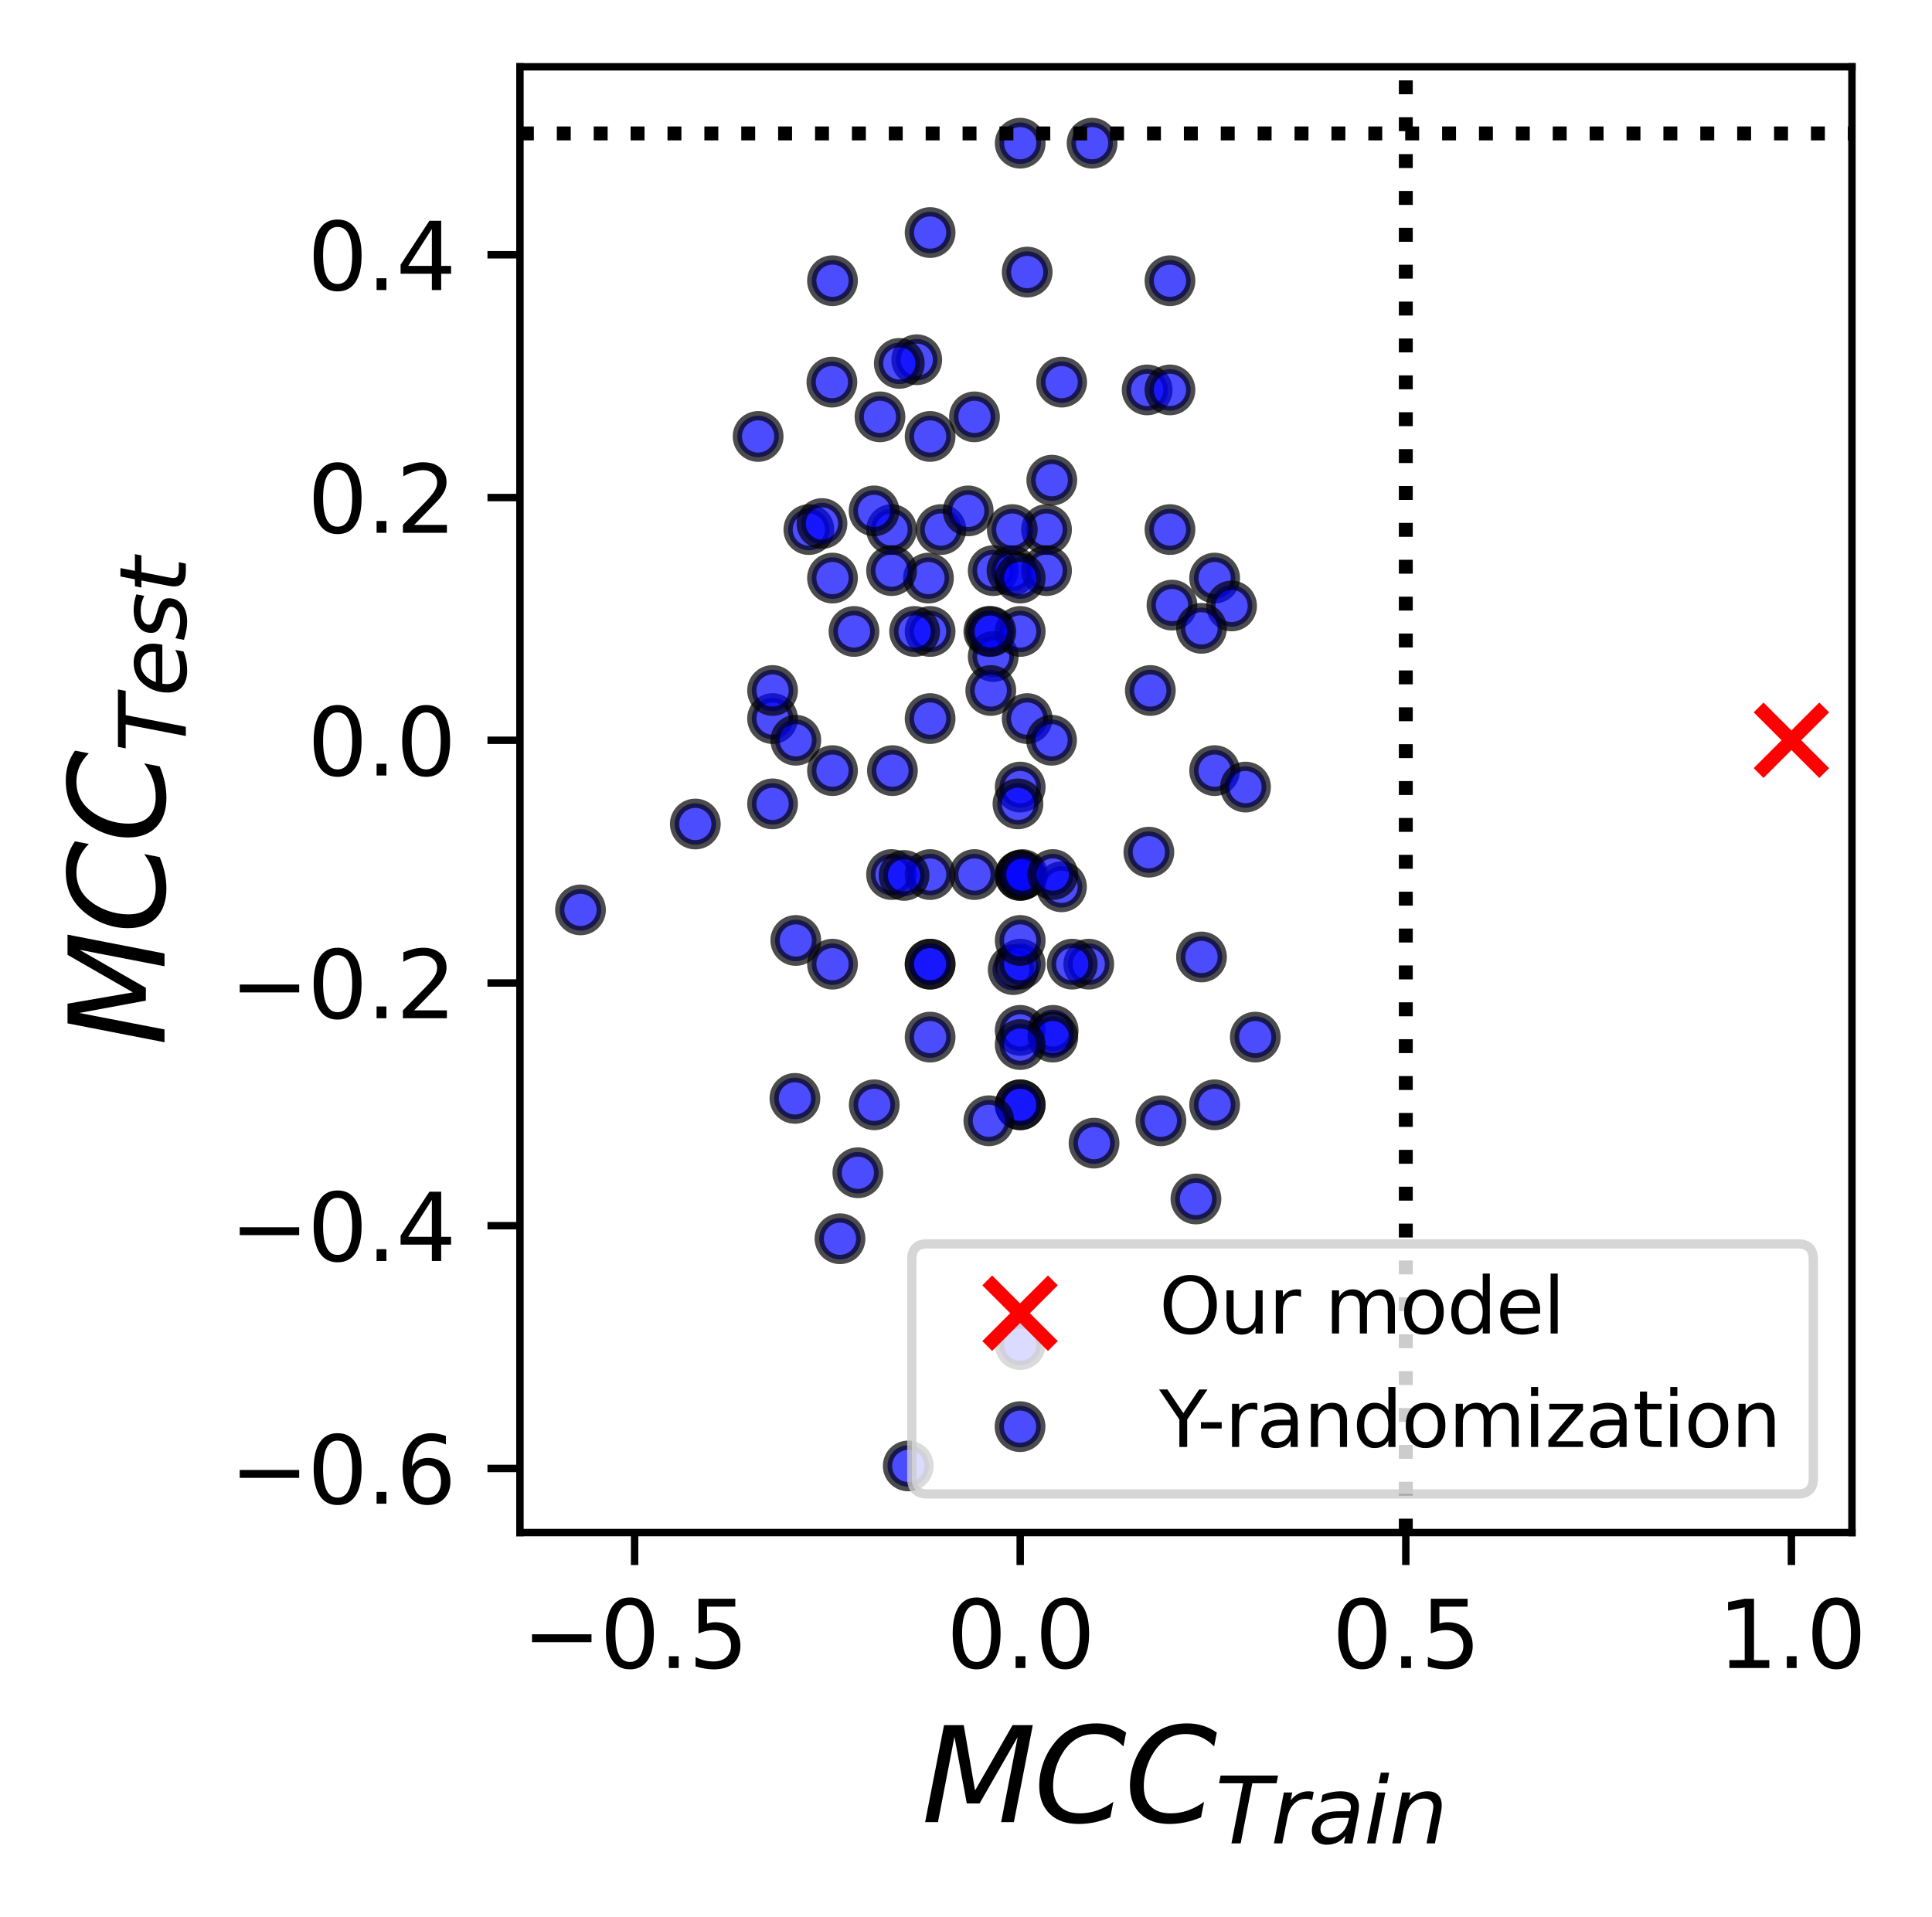<?xml version="1.0" encoding="utf-8" standalone="no"?>
<!DOCTYPE svg PUBLIC "-//W3C//DTD SVG 1.1//EN"
  "http://www.w3.org/Graphics/SVG/1.1/DTD/svg11.dtd">
<svg xmlns:xlink="http://www.w3.org/1999/xlink" width="208.202pt" height="206.612pt" viewBox="0 0 208.202 206.612" xmlns="http://www.w3.org/2000/svg" version="1.1">
 <defs>
  <style type="text/css">*{stroke-linejoin: round; stroke-linecap: butt}</style>
 </defs>
 <g id="figure_1">
  <g id="patch_1">
   <path d="M 0 206.612 
L 208.202 206.612 
L 208.202 0 
L 0 0 
z
" style="fill: #ffffff"/>
  </g>
  <g id="axes_1">
   <g id="patch_2">
    <path d="M 56.032 165.184 
L 199.575 165.184 
L 199.575 7.2 
L 56.032 7.2 
z
" style="fill: #ffffff"/>
   </g>
   <g id="PathCollection_1">
    <defs>
     <path id="m49cc863411" d="M -3.536 3.536 
L 3.536 -3.536 
M -3.536 -3.536 
L 3.536 3.536 
" style="stroke: #ff0000; stroke-width: 1.5"/>
    </defs>
    <g clip-path="url(#pa14526b149)">
     <use xlink:href="#m49cc863411" x="193.051" y="79.787" style="fill: #ff0000; stroke: #ff0000; stroke-width: 1.5"/>
    </g>
   </g>
   <g id="PathCollection_2">
    <defs>
     <path id="mde12f5b24e" d="M 0 2.236 
C 0.593 2.236 1.162 2 1.581 1.581 
C 2 1.162 2.236 0.593 2.236 0 
C 2.236 -0.593 2 -1.162 1.581 -1.581 
C 1.162 -2 0.593 -2.236 0 -2.236 
C -0.593 -2.236 -1.162 -2 -1.581 -1.581 
C -2 -1.162 -2.236 -0.593 -2.236 0 
C -2.236 0.593 -2 1.162 -1.581 1.581 
C -1.162 2 -0.593 2.236 0 2.236 
z
" style="stroke: #000000; stroke-opacity: 0.7"/>
    </defs>
    <g clip-path="url(#pa14526b149)">
     <use xlink:href="#mde12f5b24e" x="117.899" y="123.211" style="fill: #0000ff; fill-opacity: 0.7; stroke: #000000; stroke-opacity: 0.7"/>
     <use xlink:href="#mde12f5b24e" x="123.624" y="42.025" style="fill: #0000ff; fill-opacity: 0.7; stroke: #000000; stroke-opacity: 0.7"/>
     <use xlink:href="#mde12f5b24e" x="92.448" y="126.402" style="fill: #0000ff; fill-opacity: 0.7; stroke: #000000; stroke-opacity: 0.7"/>
     <use xlink:href="#mde12f5b24e" x="117.69" y="15.434" style="fill: #0000ff; fill-opacity: 0.7; stroke: #000000; stroke-opacity: 0.7"/>
     <use xlink:href="#mde12f5b24e" x="83.256" y="77.451" style="fill: #0000ff; fill-opacity: 0.7; stroke: #000000; stroke-opacity: 0.7"/>
     <use xlink:href="#mde12f5b24e" x="109.943" y="111.057" style="fill: #0000ff; fill-opacity: 0.7; stroke: #000000; stroke-opacity: 0.7"/>
     <use xlink:href="#mde12f5b24e" x="89.714" y="30.259" style="fill: #0000ff; fill-opacity: 0.7; stroke: #000000; stroke-opacity: 0.7"/>
     <use xlink:href="#mde12f5b24e" x="112.779" y="57.079" style="fill: #0000ff; fill-opacity: 0.7; stroke: #000000; stroke-opacity: 0.7"/>
     <use xlink:href="#mde12f5b24e" x="117.33" y="103.92" style="fill: #0000ff; fill-opacity: 0.7; stroke: #000000; stroke-opacity: 0.7"/>
     <use xlink:href="#mde12f5b24e" x="115.548" y="103.92" style="fill: #0000ff; fill-opacity: 0.7; stroke: #000000; stroke-opacity: 0.7"/>
     <use xlink:href="#mde12f5b24e" x="106.565" y="68.061" style="fill: #0000ff; fill-opacity: 0.7; stroke: #000000; stroke-opacity: 0.7"/>
     <use xlink:href="#mde12f5b24e" x="109.943" y="15.434" style="fill: #0000ff; fill-opacity: 0.7; stroke: #000000; stroke-opacity: 0.7"/>
     <use xlink:href="#mde12f5b24e" x="96.079" y="57.079" style="fill: #0000ff; fill-opacity: 0.7; stroke: #000000; stroke-opacity: 0.7"/>
     <use xlink:href="#mde12f5b24e" x="109.943" y="94.354" style="fill: #0000ff; fill-opacity: 0.7; stroke: #000000; stroke-opacity: 0.7"/>
     <use xlink:href="#mde12f5b24e" x="107.035" y="70.76" style="fill: #0000ff; fill-opacity: 0.7; stroke: #000000; stroke-opacity: 0.7"/>
     <use xlink:href="#mde12f5b24e" x="101.396" y="57.079" style="fill: #0000ff; fill-opacity: 0.7; stroke: #000000; stroke-opacity: 0.7"/>
     <use xlink:href="#mde12f5b24e" x="94.214" y="119.08" style="fill: #0000ff; fill-opacity: 0.7; stroke: #000000; stroke-opacity: 0.7"/>
     <use xlink:href="#mde12f5b24e" x="123.807" y="91.85" style="fill: #0000ff; fill-opacity: 0.7; stroke: #000000; stroke-opacity: 0.7"/>
     <use xlink:href="#mde12f5b24e" x="81.7" y="47.043" style="fill: #0000ff; fill-opacity: 0.7; stroke: #000000; stroke-opacity: 0.7"/>
     <use xlink:href="#mde12f5b24e" x="130.896" y="62.307" style="fill: #0000ff; fill-opacity: 0.7; stroke: #000000; stroke-opacity: 0.7"/>
     <use xlink:href="#mde12f5b24e" x="128.881" y="129.229" style="fill: #0000ff; fill-opacity: 0.7; stroke: #000000; stroke-opacity: 0.7"/>
     <use xlink:href="#mde12f5b24e" x="96.079" y="94.262" style="fill: #0000ff; fill-opacity: 0.7; stroke: #000000; stroke-opacity: 0.7"/>
     <use xlink:href="#mde12f5b24e" x="126.082" y="57.079" style="fill: #0000ff; fill-opacity: 0.7; stroke: #000000; stroke-opacity: 0.7"/>
     <use xlink:href="#mde12f5b24e" x="62.557" y="98.071" style="fill: #0000ff; fill-opacity: 0.7; stroke: #000000; stroke-opacity: 0.7"/>
     <use xlink:href="#mde12f5b24e" x="132.719" y="65.312" style="fill: #0000ff; fill-opacity: 0.7; stroke: #000000; stroke-opacity: 0.7"/>
     <use xlink:href="#mde12f5b24e" x="109.943" y="94.354" style="fill: #0000ff; fill-opacity: 0.7; stroke: #000000; stroke-opacity: 0.7"/>
     <use xlink:href="#mde12f5b24e" x="114.409" y="41.187" style="fill: #0000ff; fill-opacity: 0.7; stroke: #000000; stroke-opacity: 0.7"/>
     <use xlink:href="#mde12f5b24e" x="109.943" y="119.08" style="fill: #0000ff; fill-opacity: 0.7; stroke: #000000; stroke-opacity: 0.7"/>
     <use xlink:href="#mde12f5b24e" x="89.714" y="103.92" style="fill: #0000ff; fill-opacity: 0.7; stroke: #000000; stroke-opacity: 0.7"/>
     <use xlink:href="#mde12f5b24e" x="104.338" y="55.066" style="fill: #0000ff; fill-opacity: 0.7; stroke: #000000; stroke-opacity: 0.7"/>
     <use xlink:href="#mde12f5b24e" x="83.256" y="74.424" style="fill: #0000ff; fill-opacity: 0.7; stroke: #000000; stroke-opacity: 0.7"/>
     <use xlink:href="#mde12f5b24e" x="100.234" y="68.061" style="fill: #0000ff; fill-opacity: 0.7; stroke: #000000; stroke-opacity: 0.7"/>
     <use xlink:href="#mde12f5b24e" x="96.173" y="83.061" style="fill: #0000ff; fill-opacity: 0.7; stroke: #000000; stroke-opacity: 0.7"/>
     <use xlink:href="#mde12f5b24e" x="105.016" y="94.262" style="fill: #0000ff; fill-opacity: 0.7; stroke: #000000; stroke-opacity: 0.7"/>
     <use xlink:href="#mde12f5b24e" x="100.234" y="103.92" style="fill: #0000ff; fill-opacity: 0.7; stroke: #000000; stroke-opacity: 0.7"/>
     <use xlink:href="#mde12f5b24e" x="90.522" y="133.513" style="fill: #0000ff; fill-opacity: 0.7; stroke: #000000; stroke-opacity: 0.7"/>
     <use xlink:href="#mde12f5b24e" x="105.016" y="44.929" style="fill: #0000ff; fill-opacity: 0.7; stroke: #000000; stroke-opacity: 0.7"/>
     <use xlink:href="#mde12f5b24e" x="125.104" y="120.8" style="fill: #0000ff; fill-opacity: 0.7; stroke: #000000; stroke-opacity: 0.7"/>
     <use xlink:href="#mde12f5b24e" x="107.035" y="61.503" style="fill: #0000ff; fill-opacity: 0.7; stroke: #000000; stroke-opacity: 0.7"/>
     <use xlink:href="#mde12f5b24e" x="110.694" y="29.325" style="fill: #0000ff; fill-opacity: 0.7; stroke: #000000; stroke-opacity: 0.7"/>
     <use xlink:href="#mde12f5b24e" x="100.234" y="25.065" style="fill: #0000ff; fill-opacity: 0.7; stroke: #000000; stroke-opacity: 0.7"/>
     <use xlink:href="#mde12f5b24e" x="100.234" y="111.784" style="fill: #0000ff; fill-opacity: 0.7; stroke: #000000; stroke-opacity: 0.7"/>
     <use xlink:href="#mde12f5b24e" x="98.564" y="68.061" style="fill: #0000ff; fill-opacity: 0.7; stroke: #000000; stroke-opacity: 0.7"/>
     <use xlink:href="#mde12f5b24e" x="109.192" y="104.508" style="fill: #0000ff; fill-opacity: 0.7; stroke: #000000; stroke-opacity: 0.7"/>
     <use xlink:href="#mde12f5b24e" x="109.056" y="61.503" style="fill: #0000ff; fill-opacity: 0.7; stroke: #000000; stroke-opacity: 0.7"/>
     <use xlink:href="#mde12f5b24e" x="110.184" y="94.262" style="fill: #0000ff; fill-opacity: 0.7; stroke: #000000; stroke-opacity: 0.7"/>
     <use xlink:href="#mde12f5b24e" x="85.759" y="101.365" style="fill: #0000ff; fill-opacity: 0.7; stroke: #000000; stroke-opacity: 0.7"/>
     <use xlink:href="#mde12f5b24e" x="85.664" y="118.388" style="fill: #0000ff; fill-opacity: 0.7; stroke: #000000; stroke-opacity: 0.7"/>
     <use xlink:href="#mde12f5b24e" x="100.234" y="77.451" style="fill: #0000ff; fill-opacity: 0.7; stroke: #000000; stroke-opacity: 0.7"/>
     <use xlink:href="#mde12f5b24e" x="100.234" y="103.92" style="fill: #0000ff; fill-opacity: 0.7; stroke: #000000; stroke-opacity: 0.7"/>
     <use xlink:href="#mde12f5b24e" x="98.794" y="38.774" style="fill: #0000ff; fill-opacity: 0.7; stroke: #000000; stroke-opacity: 0.7"/>
     <use xlink:href="#mde12f5b24e" x="126.082" y="42.025" style="fill: #0000ff; fill-opacity: 0.7; stroke: #000000; stroke-opacity: 0.7"/>
     <use xlink:href="#mde12f5b24e" x="89.65" y="41.187" style="fill: #0000ff; fill-opacity: 0.7; stroke: #000000; stroke-opacity: 0.7"/>
     <use xlink:href="#mde12f5b24e" x="109.943" y="84.833" style="fill: #0000ff; fill-opacity: 0.7; stroke: #000000; stroke-opacity: 0.7"/>
     <use xlink:href="#mde12f5b24e" x="83.256" y="86.643" style="fill: #0000ff; fill-opacity: 0.7; stroke: #000000; stroke-opacity: 0.7"/>
     <use xlink:href="#mde12f5b24e" x="109.943" y="68.061" style="fill: #0000ff; fill-opacity: 0.7; stroke: #000000; stroke-opacity: 0.7"/>
     <use xlink:href="#mde12f5b24e" x="114.39" y="95.584" style="fill: #0000ff; fill-opacity: 0.7; stroke: #000000; stroke-opacity: 0.7"/>
     <use xlink:href="#mde12f5b24e" x="129.479" y="103.146" style="fill: #0000ff; fill-opacity: 0.7; stroke: #000000; stroke-opacity: 0.7"/>
     <use xlink:href="#mde12f5b24e" x="123.966" y="74.424" style="fill: #0000ff; fill-opacity: 0.7; stroke: #000000; stroke-opacity: 0.7"/>
     <use xlink:href="#mde12f5b24e" x="130.896" y="83.061" style="fill: #0000ff; fill-opacity: 0.7; stroke: #000000; stroke-opacity: 0.7"/>
     <use xlink:href="#mde12f5b24e" x="113.493" y="111.057" style="fill: #0000ff; fill-opacity: 0.7; stroke: #000000; stroke-opacity: 0.7"/>
     <use xlink:href="#mde12f5b24e" x="109.943" y="103.92" style="fill: #0000ff; fill-opacity: 0.7; stroke: #000000; stroke-opacity: 0.7"/>
     <use xlink:href="#mde12f5b24e" x="96.915" y="39.166" style="fill: #0000ff; fill-opacity: 0.7; stroke: #000000; stroke-opacity: 0.7"/>
     <use xlink:href="#mde12f5b24e" x="100.234" y="47.043" style="fill: #0000ff; fill-opacity: 0.7; stroke: #000000; stroke-opacity: 0.7"/>
     <use xlink:href="#mde12f5b24e" x="109.702" y="86.643" style="fill: #0000ff; fill-opacity: 0.7; stroke: #000000; stroke-opacity: 0.7"/>
     <use xlink:href="#mde12f5b24e" x="100.234" y="94.262" style="fill: #0000ff; fill-opacity: 0.7; stroke: #000000; stroke-opacity: 0.7"/>
     <use xlink:href="#mde12f5b24e" x="89.714" y="83.061" style="fill: #0000ff; fill-opacity: 0.7; stroke: #000000; stroke-opacity: 0.7"/>
     <use xlink:href="#mde12f5b24e" x="110.694" y="77.451" style="fill: #0000ff; fill-opacity: 0.7; stroke: #000000; stroke-opacity: 0.7"/>
     <use xlink:href="#mde12f5b24e" x="92.031" y="68.061" style="fill: #0000ff; fill-opacity: 0.7; stroke: #000000; stroke-opacity: 0.7"/>
     <use xlink:href="#mde12f5b24e" x="109.09" y="57.079" style="fill: #0000ff; fill-opacity: 0.7; stroke: #000000; stroke-opacity: 0.7"/>
     <use xlink:href="#mde12f5b24e" x="135.275" y="111.784" style="fill: #0000ff; fill-opacity: 0.7; stroke: #000000; stroke-opacity: 0.7"/>
     <use xlink:href="#mde12f5b24e" x="97.879" y="158.003" style="fill: #0000ff; fill-opacity: 0.7; stroke: #000000; stroke-opacity: 0.7"/>
     <use xlink:href="#mde12f5b24e" x="100.054" y="62.307" style="fill: #0000ff; fill-opacity: 0.7; stroke: #000000; stroke-opacity: 0.7"/>
     <use xlink:href="#mde12f5b24e" x="74.931" y="88.814" style="fill: #0000ff; fill-opacity: 0.7; stroke: #000000; stroke-opacity: 0.7"/>
     <use xlink:href="#mde12f5b24e" x="126.298" y="65.22" style="fill: #0000ff; fill-opacity: 0.7; stroke: #000000; stroke-opacity: 0.7"/>
     <use xlink:href="#mde12f5b24e" x="126.082" y="30.259" style="fill: #0000ff; fill-opacity: 0.7; stroke: #000000; stroke-opacity: 0.7"/>
     <use xlink:href="#mde12f5b24e" x="113.348" y="51.756" style="fill: #0000ff; fill-opacity: 0.7; stroke: #000000; stroke-opacity: 0.7"/>
     <use xlink:href="#mde12f5b24e" x="109.943" y="119.08" style="fill: #0000ff; fill-opacity: 0.7; stroke: #000000; stroke-opacity: 0.7"/>
     <use xlink:href="#mde12f5b24e" x="87.167" y="57.079" style="fill: #0000ff; fill-opacity: 0.7; stroke: #000000; stroke-opacity: 0.7"/>
     <use xlink:href="#mde12f5b24e" x="113.456" y="111.784" style="fill: #0000ff; fill-opacity: 0.7; stroke: #000000; stroke-opacity: 0.7"/>
     <use xlink:href="#mde12f5b24e" x="97.422" y="94.354" style="fill: #0000ff; fill-opacity: 0.7; stroke: #000000; stroke-opacity: 0.7"/>
     <use xlink:href="#mde12f5b24e" x="130.896" y="119.08" style="fill: #0000ff; fill-opacity: 0.7; stroke: #000000; stroke-opacity: 0.7"/>
     <use xlink:href="#mde12f5b24e" x="89.714" y="62.307" style="fill: #0000ff; fill-opacity: 0.7; stroke: #000000; stroke-opacity: 0.7"/>
     <use xlink:href="#mde12f5b24e" x="129.479" y="67.724" style="fill: #0000ff; fill-opacity: 0.7; stroke: #000000; stroke-opacity: 0.7"/>
     <use xlink:href="#mde12f5b24e" x="106.773" y="74.424" style="fill: #0000ff; fill-opacity: 0.7; stroke: #000000; stroke-opacity: 0.7"/>
     <use xlink:href="#mde12f5b24e" x="112.779" y="61.503" style="fill: #0000ff; fill-opacity: 0.7; stroke: #000000; stroke-opacity: 0.7"/>
     <use xlink:href="#mde12f5b24e" x="94.193" y="55.066" style="fill: #0000ff; fill-opacity: 0.7; stroke: #000000; stroke-opacity: 0.7"/>
     <use xlink:href="#mde12f5b24e" x="134.222" y="84.833" style="fill: #0000ff; fill-opacity: 0.7; stroke: #000000; stroke-opacity: 0.7"/>
     <use xlink:href="#mde12f5b24e" x="113.456" y="94.262" style="fill: #0000ff; fill-opacity: 0.7; stroke: #000000; stroke-opacity: 0.7"/>
     <use xlink:href="#mde12f5b24e" x="106.565" y="120.8" style="fill: #0000ff; fill-opacity: 0.7; stroke: #000000; stroke-opacity: 0.7"/>
     <use xlink:href="#mde12f5b24e" x="106.773" y="68.061" style="fill: #0000ff; fill-opacity: 0.7; stroke: #000000; stroke-opacity: 0.7"/>
     <use xlink:href="#mde12f5b24e" x="96.079" y="61.503" style="fill: #0000ff; fill-opacity: 0.7; stroke: #000000; stroke-opacity: 0.7"/>
     <use xlink:href="#mde12f5b24e" x="109.943" y="101.365" style="fill: #0000ff; fill-opacity: 0.7; stroke: #000000; stroke-opacity: 0.7"/>
     <use xlink:href="#mde12f5b24e" x="113.321" y="79.787" style="fill: #0000ff; fill-opacity: 0.7; stroke: #000000; stroke-opacity: 0.7"/>
     <use xlink:href="#mde12f5b24e" x="94.83" y="44.929" style="fill: #0000ff; fill-opacity: 0.7; stroke: #000000; stroke-opacity: 0.7"/>
     <use xlink:href="#mde12f5b24e" x="109.943" y="144.926" style="fill: #0000ff; fill-opacity: 0.7; stroke: #000000; stroke-opacity: 0.7"/>
     <use xlink:href="#mde12f5b24e" x="85.759" y="79.787" style="fill: #0000ff; fill-opacity: 0.7; stroke: #000000; stroke-opacity: 0.7"/>
     <use xlink:href="#mde12f5b24e" x="88.582" y="56.428" style="fill: #0000ff; fill-opacity: 0.7; stroke: #000000; stroke-opacity: 0.7"/>
     <use xlink:href="#mde12f5b24e" x="109.943" y="112.587" style="fill: #0000ff; fill-opacity: 0.7; stroke: #000000; stroke-opacity: 0.7"/>
     <use xlink:href="#mde12f5b24e" x="109.943" y="62.307" style="fill: #0000ff; fill-opacity: 0.7; stroke: #000000; stroke-opacity: 0.7"/>
    </g>
   </g>
   <g id="matplotlib.axis_1">
    <g id="xtick_1">
     <g id="line2d_1">
      <defs>
       <path id="maced99d19f" d="M 0 0 
L 0 3.5 
" style="stroke: #000000; stroke-width: 0.8"/>
      </defs>
      <g>
       <use xlink:href="#maced99d19f" x="68.389" y="165.184" style="stroke: #000000; stroke-width: 0.8"/>
      </g>
     </g>
     <g id="text_1">
      <!-- −0.5 -->
      <g transform="translate(56.248 179.782) scale(0.1 -0.1)">
       <defs>
        <path id="DejaVuSans-2212" d="M 678 2272 
L 4684 2272 
L 4684 1741 
L 678 1741 
L 678 2272 
z
" transform="scale(0.016)"/>
        <path id="DejaVuSans-30" d="M 2034 4250 
Q 1547 4250 1301 3770 
Q 1056 3291 1056 2328 
Q 1056 1369 1301 889 
Q 1547 409 2034 409 
Q 2525 409 2770 889 
Q 3016 1369 3016 2328 
Q 3016 3291 2770 3770 
Q 2525 4250 2034 4250 
z
M 2034 4750 
Q 2819 4750 3233 4129 
Q 3647 3509 3647 2328 
Q 3647 1150 3233 529 
Q 2819 -91 2034 -91 
Q 1250 -91 836 529 
Q 422 1150 422 2328 
Q 422 3509 836 4129 
Q 1250 4750 2034 4750 
z
" transform="scale(0.016)"/>
        <path id="DejaVuSans-2e" d="M 684 794 
L 1344 794 
L 1344 0 
L 684 0 
L 684 794 
z
" transform="scale(0.016)"/>
        <path id="DejaVuSans-35" d="M 691 4666 
L 3169 4666 
L 3169 4134 
L 1269 4134 
L 1269 2991 
Q 1406 3038 1543 3061 
Q 1681 3084 1819 3084 
Q 2600 3084 3056 2656 
Q 3513 2228 3513 1497 
Q 3513 744 3044 326 
Q 2575 -91 1722 -91 
Q 1428 -91 1123 -41 
Q 819 9 494 109 
L 494 744 
Q 775 591 1075 516 
Q 1375 441 1709 441 
Q 2250 441 2565 725 
Q 2881 1009 2881 1497 
Q 2881 1984 2565 2268 
Q 2250 2553 1709 2553 
Q 1456 2553 1204 2497 
Q 953 2441 691 2322 
L 691 4666 
z
" transform="scale(0.016)"/>
       </defs>
       <use xlink:href="#DejaVuSans-2212"/>
       <use xlink:href="#DejaVuSans-30" x="83.789"/>
       <use xlink:href="#DejaVuSans-2e" x="147.412"/>
       <use xlink:href="#DejaVuSans-35" x="179.199"/>
      </g>
     </g>
    </g>
    <g id="xtick_2">
     <g id="line2d_2">
      <g>
       <use xlink:href="#maced99d19f" x="109.943" y="165.184" style="stroke: #000000; stroke-width: 0.8"/>
      </g>
     </g>
     <g id="text_2">
      <!-- 0.0 -->
      <g transform="translate(101.991 179.782) scale(0.1 -0.1)">
       <use xlink:href="#DejaVuSans-30"/>
       <use xlink:href="#DejaVuSans-2e" x="63.623"/>
       <use xlink:href="#DejaVuSans-30" x="95.41"/>
      </g>
     </g>
    </g>
    <g id="xtick_3">
     <g id="line2d_3">
      <g>
       <use xlink:href="#maced99d19f" x="151.497" y="165.184" style="stroke: #000000; stroke-width: 0.8"/>
      </g>
     </g>
     <g id="text_3">
      <!-- 0.5 -->
      <g transform="translate(143.545 179.782) scale(0.1 -0.1)">
       <use xlink:href="#DejaVuSans-30"/>
       <use xlink:href="#DejaVuSans-2e" x="63.623"/>
       <use xlink:href="#DejaVuSans-35" x="95.41"/>
      </g>
     </g>
    </g>
    <g id="xtick_4">
     <g id="line2d_4">
      <g>
       <use xlink:href="#maced99d19f" x="193.051" y="165.184" style="stroke: #000000; stroke-width: 0.8"/>
      </g>
     </g>
     <g id="text_4">
      <!-- 1.0 -->
      <g transform="translate(185.099 179.782) scale(0.1 -0.1)">
       <defs>
        <path id="DejaVuSans-31" d="M 794 531 
L 1825 531 
L 1825 4091 
L 703 3866 
L 703 4441 
L 1819 4666 
L 2450 4666 
L 2450 531 
L 3481 531 
L 3481 0 
L 794 0 
L 794 531 
z
" transform="scale(0.016)"/>
       </defs>
       <use xlink:href="#DejaVuSans-31"/>
       <use xlink:href="#DejaVuSans-2e" x="63.623"/>
       <use xlink:href="#DejaVuSans-30" x="95.41"/>
      </g>
     </g>
    </g>
    <g id="text_5">
     <!-- $MCC_{Train}$ -->
     <g transform="translate(99.314 196.5) scale(0.14 -0.14)">
      <defs>
       <path id="DejaVuSans-Oblique-4d" d="M 1081 4666 
L 2028 4666 
L 2572 1522 
L 4378 4666 
L 5350 4666 
L 4441 0 
L 3828 0 
L 4622 4091 
L 2791 897 
L 2175 897 
L 1581 4103 
L 788 0 
L 172 0 
L 1081 4666 
z
" transform="scale(0.016)"/>
       <path id="DejaVuSans-Oblique-43" d="M 4447 4306 
L 4319 3641 
Q 4019 3944 3683 4091 
Q 3347 4238 2956 4238 
Q 2422 4238 2017 3981 
Q 1613 3725 1319 3200 
Q 1131 2863 1032 2486 
Q 934 2109 934 1728 
Q 934 1091 1264 756 
Q 1594 422 2222 422 
Q 2656 422 3056 561 
Q 3456 700 3834 978 
L 3688 231 
Q 3316 72 2936 -9 
Q 2556 -91 2175 -91 
Q 1278 -91 773 396 
Q 269 884 269 1753 
Q 269 2309 461 2846 
Q 653 3384 1013 3828 
Q 1394 4300 1883 4525 
Q 2372 4750 3022 4750 
Q 3422 4750 3780 4639 
Q 4138 4528 4447 4306 
z
" transform="scale(0.016)"/>
       <path id="DejaVuSans-Oblique-54" d="M 378 4666 
L 4325 4666 
L 4225 4134 
L 2559 4134 
L 1759 0 
L 1125 0 
L 1925 4134 
L 275 4134 
L 378 4666 
z
" transform="scale(0.016)"/>
       <path id="DejaVuSans-Oblique-72" d="M 2853 2969 
Q 2766 3016 2653 3041 
Q 2541 3066 2413 3066 
Q 1953 3066 1609 2717 
Q 1266 2369 1153 1784 
L 800 0 
L 225 0 
L 909 3500 
L 1484 3500 
L 1375 2956 
Q 1603 3259 1920 3421 
Q 2238 3584 2597 3584 
Q 2691 3584 2781 3573 
Q 2872 3563 2963 3538 
L 2853 2969 
z
" transform="scale(0.016)"/>
       <path id="DejaVuSans-Oblique-61" d="M 3438 1997 
L 3047 0 
L 2472 0 
L 2578 531 
Q 2325 219 2001 64 
Q 1678 -91 1281 -91 
Q 834 -91 548 182 
Q 263 456 263 884 
Q 263 1497 752 1853 
Q 1241 2209 2100 2209 
L 2900 2209 
L 2931 2363 
Q 2938 2388 2941 2417 
Q 2944 2447 2944 2509 
Q 2944 2788 2717 2942 
Q 2491 3097 2081 3097 
Q 1800 3097 1504 3025 
Q 1209 2953 897 2809 
L 997 3341 
Q 1322 3463 1633 3523 
Q 1944 3584 2234 3584 
Q 2853 3584 3176 3315 
Q 3500 3047 3500 2534 
Q 3500 2431 3484 2292 
Q 3469 2153 3438 1997 
z
M 2816 1759 
L 2241 1759 
Q 1534 1759 1195 1570 
Q 856 1381 856 984 
Q 856 709 1029 553 
Q 1203 397 1509 397 
Q 1978 397 2328 733 
Q 2678 1069 2791 1631 
L 2816 1759 
z
" transform="scale(0.016)"/>
       <path id="DejaVuSans-Oblique-69" d="M 1172 4863 
L 1747 4863 
L 1606 4134 
L 1031 4134 
L 1172 4863 
z
M 909 3500 
L 1484 3500 
L 800 0 
L 225 0 
L 909 3500 
z
" transform="scale(0.016)"/>
       <path id="DejaVuSans-Oblique-6e" d="M 3566 2113 
L 3156 0 
L 2578 0 
L 2988 2091 
Q 3016 2238 3031 2350 
Q 3047 2463 3047 2528 
Q 3047 2791 2881 2937 
Q 2716 3084 2419 3084 
Q 1956 3084 1622 2776 
Q 1288 2469 1184 1941 
L 800 0 
L 225 0 
L 903 3500 
L 1478 3500 
L 1363 2950 
Q 1603 3253 1940 3418 
Q 2278 3584 2650 3584 
Q 3113 3584 3367 3334 
Q 3622 3084 3622 2631 
Q 3622 2519 3608 2391 
Q 3594 2263 3566 2113 
z
" transform="scale(0.016)"/>
      </defs>
      <use xlink:href="#DejaVuSans-Oblique-4d" transform="translate(0 0.781)"/>
      <use xlink:href="#DejaVuSans-Oblique-43" transform="translate(86.279 0.781)"/>
      <use xlink:href="#DejaVuSans-Oblique-43" transform="translate(156.104 0.781)"/>
      <use xlink:href="#DejaVuSans-Oblique-54" transform="translate(225.928 -15.625) scale(0.7)"/>
      <use xlink:href="#DejaVuSans-Oblique-72" transform="translate(268.687 -15.625) scale(0.7)"/>
      <use xlink:href="#DejaVuSans-Oblique-61" transform="translate(297.466 -15.625) scale(0.7)"/>
      <use xlink:href="#DejaVuSans-Oblique-69" transform="translate(340.361 -15.625) scale(0.7)"/>
      <use xlink:href="#DejaVuSans-Oblique-6e" transform="translate(359.81 -15.625) scale(0.7)"/>
     </g>
    </g>
   </g>
   <g id="matplotlib.axis_2">
    <g id="ytick_1">
     <g id="line2d_5">
      <defs>
       <path id="mdc04c91c00" d="M 0 0 
L -3.5 0 
" style="stroke: #000000; stroke-width: 0.8"/>
      </defs>
      <g>
       <use xlink:href="#mdc04c91c00" x="56.032" y="158.274" style="stroke: #000000; stroke-width: 0.8"/>
      </g>
     </g>
     <g id="text_6">
      <!-- −0.6 -->
      <g transform="translate(24.749 162.073) scale(0.1 -0.1)">
       <defs>
        <path id="DejaVuSans-36" d="M 2113 2584 
Q 1688 2584 1439 2293 
Q 1191 2003 1191 1497 
Q 1191 994 1439 701 
Q 1688 409 2113 409 
Q 2538 409 2786 701 
Q 3034 994 3034 1497 
Q 3034 2003 2786 2293 
Q 2538 2584 2113 2584 
z
M 3366 4563 
L 3366 3988 
Q 3128 4100 2886 4159 
Q 2644 4219 2406 4219 
Q 1781 4219 1451 3797 
Q 1122 3375 1075 2522 
Q 1259 2794 1537 2939 
Q 1816 3084 2150 3084 
Q 2853 3084 3261 2657 
Q 3669 2231 3669 1497 
Q 3669 778 3244 343 
Q 2819 -91 2113 -91 
Q 1303 -91 875 529 
Q 447 1150 447 2328 
Q 447 3434 972 4092 
Q 1497 4750 2381 4750 
Q 2619 4750 2861 4703 
Q 3103 4656 3366 4563 
z
" transform="scale(0.016)"/>
       </defs>
       <use xlink:href="#DejaVuSans-2212"/>
       <use xlink:href="#DejaVuSans-30" x="83.789"/>
       <use xlink:href="#DejaVuSans-2e" x="147.412"/>
       <use xlink:href="#DejaVuSans-36" x="179.199"/>
      </g>
     </g>
    </g>
    <g id="ytick_2">
     <g id="line2d_6">
      <g>
       <use xlink:href="#mdc04c91c00" x="56.032" y="132.112" style="stroke: #000000; stroke-width: 0.8"/>
      </g>
     </g>
     <g id="text_7">
      <!-- −0.4 -->
      <g transform="translate(24.749 135.911) scale(0.1 -0.1)">
       <defs>
        <path id="DejaVuSans-34" d="M 2419 4116 
L 825 1625 
L 2419 1625 
L 2419 4116 
z
M 2253 4666 
L 3047 4666 
L 3047 1625 
L 3713 1625 
L 3713 1100 
L 3047 1100 
L 3047 0 
L 2419 0 
L 2419 1100 
L 313 1100 
L 313 1709 
L 2253 4666 
z
" transform="scale(0.016)"/>
       </defs>
       <use xlink:href="#DejaVuSans-2212"/>
       <use xlink:href="#DejaVuSans-30" x="83.789"/>
       <use xlink:href="#DejaVuSans-2e" x="147.412"/>
       <use xlink:href="#DejaVuSans-34" x="179.199"/>
      </g>
     </g>
    </g>
    <g id="ytick_3">
     <g id="line2d_7">
      <g>
       <use xlink:href="#mdc04c91c00" x="56.032" y="105.949" style="stroke: #000000; stroke-width: 0.8"/>
      </g>
     </g>
     <g id="text_8">
      <!-- −0.2 -->
      <g transform="translate(24.749 109.749) scale(0.1 -0.1)">
       <defs>
        <path id="DejaVuSans-32" d="M 1228 531 
L 3431 531 
L 3431 0 
L 469 0 
L 469 531 
Q 828 903 1448 1529 
Q 2069 2156 2228 2338 
Q 2531 2678 2651 2914 
Q 2772 3150 2772 3378 
Q 2772 3750 2511 3984 
Q 2250 4219 1831 4219 
Q 1534 4219 1204 4116 
Q 875 4013 500 3803 
L 500 4441 
Q 881 4594 1212 4672 
Q 1544 4750 1819 4750 
Q 2544 4750 2975 4387 
Q 3406 4025 3406 3419 
Q 3406 3131 3298 2873 
Q 3191 2616 2906 2266 
Q 2828 2175 2409 1742 
Q 1991 1309 1228 531 
z
" transform="scale(0.016)"/>
       </defs>
       <use xlink:href="#DejaVuSans-2212"/>
       <use xlink:href="#DejaVuSans-30" x="83.789"/>
       <use xlink:href="#DejaVuSans-2e" x="147.412"/>
       <use xlink:href="#DejaVuSans-32" x="179.199"/>
      </g>
     </g>
    </g>
    <g id="ytick_4">
     <g id="line2d_8">
      <g>
       <use xlink:href="#mdc04c91c00" x="56.032" y="79.787" style="stroke: #000000; stroke-width: 0.8"/>
      </g>
     </g>
     <g id="text_9">
      <!-- 0.0 -->
      <g transform="translate(33.129 83.586) scale(0.1 -0.1)">
       <use xlink:href="#DejaVuSans-30"/>
       <use xlink:href="#DejaVuSans-2e" x="63.623"/>
       <use xlink:href="#DejaVuSans-30" x="95.41"/>
      </g>
     </g>
    </g>
    <g id="ytick_5">
     <g id="line2d_9">
      <g>
       <use xlink:href="#mdc04c91c00" x="56.032" y="53.625" style="stroke: #000000; stroke-width: 0.8"/>
      </g>
     </g>
     <g id="text_10">
      <!-- 0.2 -->
      <g transform="translate(33.129 57.424) scale(0.1 -0.1)">
       <use xlink:href="#DejaVuSans-30"/>
       <use xlink:href="#DejaVuSans-2e" x="63.623"/>
       <use xlink:href="#DejaVuSans-32" x="95.41"/>
      </g>
     </g>
    </g>
    <g id="ytick_6">
     <g id="line2d_10">
      <g>
       <use xlink:href="#mdc04c91c00" x="56.032" y="27.462" style="stroke: #000000; stroke-width: 0.8"/>
      </g>
     </g>
     <g id="text_11">
      <!-- 0.4 -->
      <g transform="translate(33.129 31.262) scale(0.1 -0.1)">
       <use xlink:href="#DejaVuSans-30"/>
       <use xlink:href="#DejaVuSans-2e" x="63.623"/>
       <use xlink:href="#DejaVuSans-34" x="95.41"/>
      </g>
     </g>
    </g>
    <g id="text_12">
     <!-- $MCC_{Test}$ -->
     <g transform="translate(17.838 112.722) rotate(-90) scale(0.14 -0.14)">
      <defs>
       <path id="DejaVuSans-Oblique-65" d="M 3078 2063 
Q 3088 2113 3092 2166 
Q 3097 2219 3097 2272 
Q 3097 2653 2873 2875 
Q 2650 3097 2266 3097 
Q 1838 3097 1509 2826 
Q 1181 2556 1013 2059 
L 3078 2063 
z
M 3578 1613 
L 903 1613 
Q 884 1494 878 1425 
Q 872 1356 872 1306 
Q 872 872 1139 634 
Q 1406 397 1894 397 
Q 2269 397 2603 481 
Q 2938 566 3225 728 
L 3116 159 
Q 2806 34 2476 -28 
Q 2147 -91 1806 -91 
Q 1078 -91 686 257 
Q 294 606 294 1247 
Q 294 1794 489 2264 
Q 684 2734 1063 3103 
Q 1306 3334 1642 3459 
Q 1978 3584 2356 3584 
Q 2950 3584 3301 3228 
Q 3653 2872 3653 2272 
Q 3653 2128 3634 1964 
Q 3616 1800 3578 1613 
z
" transform="scale(0.016)"/>
       <path id="DejaVuSans-Oblique-73" d="M 3200 3397 
L 3091 2853 
Q 2863 2978 2609 3040 
Q 2356 3103 2088 3103 
Q 1634 3103 1373 2948 
Q 1113 2794 1113 2528 
Q 1113 2219 1719 2053 
Q 1766 2041 1788 2034 
L 1972 1978 
Q 2547 1819 2739 1644 
Q 2931 1469 2931 1166 
Q 2931 609 2489 259 
Q 2047 -91 1331 -91 
Q 1053 -91 747 -37 
Q 441 16 72 128 
L 184 722 
Q 500 559 806 475 
Q 1113 391 1394 391 
Q 1816 391 2080 572 
Q 2344 753 2344 1031 
Q 2344 1331 1650 1516 
L 1591 1531 
L 1394 1581 
Q 956 1697 753 1886 
Q 550 2075 550 2369 
Q 550 2928 970 3256 
Q 1391 3584 2113 3584 
Q 2397 3584 2667 3537 
Q 2938 3491 3200 3397 
z
" transform="scale(0.016)"/>
       <path id="DejaVuSans-Oblique-74" d="M 2706 3500 
L 2619 3053 
L 1472 3053 
L 1100 1153 
Q 1081 1047 1072 975 
Q 1063 903 1063 863 
Q 1063 663 1183 572 
Q 1303 481 1569 481 
L 2150 481 
L 2053 0 
L 1503 0 
Q 991 0 739 200 
Q 488 400 488 806 
Q 488 878 497 964 
Q 506 1050 525 1153 
L 897 3053 
L 409 3053 
L 500 3500 
L 978 3500 
L 1172 4494 
L 1747 4494 
L 1556 3500 
L 2706 3500 
z
" transform="scale(0.016)"/>
      </defs>
      <use xlink:href="#DejaVuSans-Oblique-4d" transform="translate(0 0.781)"/>
      <use xlink:href="#DejaVuSans-Oblique-43" transform="translate(86.279 0.781)"/>
      <use xlink:href="#DejaVuSans-Oblique-43" transform="translate(156.104 0.781)"/>
      <use xlink:href="#DejaVuSans-Oblique-54" transform="translate(225.928 -15.625) scale(0.7)"/>
      <use xlink:href="#DejaVuSans-Oblique-65" transform="translate(268.687 -15.625) scale(0.7)"/>
      <use xlink:href="#DejaVuSans-Oblique-73" transform="translate(311.753 -15.625) scale(0.7)"/>
      <use xlink:href="#DejaVuSans-Oblique-74" transform="translate(348.223 -15.625) scale(0.7)"/>
     </g>
    </g>
   </g>
   <g id="line2d_11">
    <path d="M 151.497 165.184 
L 151.497 7.2 
" clip-path="url(#pa14526b149)" style="fill: none; stroke-dasharray: 1.5,2.475; stroke-dashoffset: 0; stroke: #000000; stroke-width: 1.5"/>
   </g>
   <g id="line2d_12">
    <path d="M 56.032 14.381 
L 199.575 14.381 
" clip-path="url(#pa14526b149)" style="fill: none; stroke-dasharray: 1.5,2.475; stroke-dashoffset: 0; stroke: #000000; stroke-width: 1.5"/>
   </g>
   <g id="patch_3">
    <path d="M 56.032 165.184 
L 56.032 7.2 
" style="fill: none; stroke: #000000; stroke-width: 0.8; stroke-linejoin: miter; stroke-linecap: square"/>
   </g>
   <g id="patch_4">
    <path d="M 199.575 165.184 
L 199.575 7.2 
" style="fill: none; stroke: #000000; stroke-width: 0.8; stroke-linejoin: miter; stroke-linecap: square"/>
   </g>
   <g id="patch_5">
    <path d="M 56.032 165.184 
L 199.575 165.184 
" style="fill: none; stroke: #000000; stroke-width: 0.8; stroke-linejoin: miter; stroke-linecap: square"/>
   </g>
   <g id="patch_6">
    <path d="M 56.032 7.2 
L 199.575 7.2 
" style="fill: none; stroke: #000000; stroke-width: 0.8; stroke-linejoin: miter; stroke-linecap: square"/>
   </g>
   <g id="legend_1">
    <g id="patch_7">
     <path d="M 99.93 161.019 
L 193.744 161.019 
Q 195.41 161.019 195.41 159.353 
L 195.41 135.732 
Q 195.41 134.066 193.744 134.066 
L 99.93 134.066 
Q 98.264 134.066 98.264 135.732 
L 98.264 159.353 
Q 98.264 161.019 99.93 161.019 
z
" style="fill: #ffffff; opacity: 0.8; stroke: #cccccc; stroke-linejoin: miter"/>
    </g>
    <g id="PathCollection_3">
     <g>
      <use xlink:href="#m49cc863411" x="109.926" y="141.541" style="fill: #ff0000; stroke: #ff0000; stroke-width: 1.5"/>
     </g>
    </g>
    <g id="text_13">
     <!-- Our model -->
     <g transform="translate(124.92 143.728) scale(0.083 -0.083)">
      <defs>
       <path id="DejaVuSans-4f" d="M 2522 4238 
Q 1834 4238 1429 3725 
Q 1025 3213 1025 2328 
Q 1025 1447 1429 934 
Q 1834 422 2522 422 
Q 3209 422 3611 934 
Q 4013 1447 4013 2328 
Q 4013 3213 3611 3725 
Q 3209 4238 2522 4238 
z
M 2522 4750 
Q 3503 4750 4090 4092 
Q 4678 3434 4678 2328 
Q 4678 1225 4090 567 
Q 3503 -91 2522 -91 
Q 1538 -91 948 565 
Q 359 1222 359 2328 
Q 359 3434 948 4092 
Q 1538 4750 2522 4750 
z
" transform="scale(0.016)"/>
       <path id="DejaVuSans-75" d="M 544 1381 
L 544 3500 
L 1119 3500 
L 1119 1403 
Q 1119 906 1312 657 
Q 1506 409 1894 409 
Q 2359 409 2629 706 
Q 2900 1003 2900 1516 
L 2900 3500 
L 3475 3500 
L 3475 0 
L 2900 0 
L 2900 538 
Q 2691 219 2414 64 
Q 2138 -91 1772 -91 
Q 1169 -91 856 284 
Q 544 659 544 1381 
z
M 1991 3584 
L 1991 3584 
z
" transform="scale(0.016)"/>
       <path id="DejaVuSans-72" d="M 2631 2963 
Q 2534 3019 2420 3045 
Q 2306 3072 2169 3072 
Q 1681 3072 1420 2755 
Q 1159 2438 1159 1844 
L 1159 0 
L 581 0 
L 581 3500 
L 1159 3500 
L 1159 2956 
Q 1341 3275 1631 3429 
Q 1922 3584 2338 3584 
Q 2397 3584 2469 3576 
Q 2541 3569 2628 3553 
L 2631 2963 
z
" transform="scale(0.016)"/>
       <path id="DejaVuSans-20" transform="scale(0.016)"/>
       <path id="DejaVuSans-6d" d="M 3328 2828 
Q 3544 3216 3844 3400 
Q 4144 3584 4550 3584 
Q 5097 3584 5394 3201 
Q 5691 2819 5691 2113 
L 5691 0 
L 5113 0 
L 5113 2094 
Q 5113 2597 4934 2840 
Q 4756 3084 4391 3084 
Q 3944 3084 3684 2787 
Q 3425 2491 3425 1978 
L 3425 0 
L 2847 0 
L 2847 2094 
Q 2847 2600 2669 2842 
Q 2491 3084 2119 3084 
Q 1678 3084 1418 2786 
Q 1159 2488 1159 1978 
L 1159 0 
L 581 0 
L 581 3500 
L 1159 3500 
L 1159 2956 
Q 1356 3278 1631 3431 
Q 1906 3584 2284 3584 
Q 2666 3584 2933 3390 
Q 3200 3197 3328 2828 
z
" transform="scale(0.016)"/>
       <path id="DejaVuSans-6f" d="M 1959 3097 
Q 1497 3097 1228 2736 
Q 959 2375 959 1747 
Q 959 1119 1226 758 
Q 1494 397 1959 397 
Q 2419 397 2687 759 
Q 2956 1122 2956 1747 
Q 2956 2369 2687 2733 
Q 2419 3097 1959 3097 
z
M 1959 3584 
Q 2709 3584 3137 3096 
Q 3566 2609 3566 1747 
Q 3566 888 3137 398 
Q 2709 -91 1959 -91 
Q 1206 -91 779 398 
Q 353 888 353 1747 
Q 353 2609 779 3096 
Q 1206 3584 1959 3584 
z
" transform="scale(0.016)"/>
       <path id="DejaVuSans-64" d="M 2906 2969 
L 2906 4863 
L 3481 4863 
L 3481 0 
L 2906 0 
L 2906 525 
Q 2725 213 2448 61 
Q 2172 -91 1784 -91 
Q 1150 -91 751 415 
Q 353 922 353 1747 
Q 353 2572 751 3078 
Q 1150 3584 1784 3584 
Q 2172 3584 2448 3432 
Q 2725 3281 2906 2969 
z
M 947 1747 
Q 947 1113 1208 752 
Q 1469 391 1925 391 
Q 2381 391 2643 752 
Q 2906 1113 2906 1747 
Q 2906 2381 2643 2742 
Q 2381 3103 1925 3103 
Q 1469 3103 1208 2742 
Q 947 2381 947 1747 
z
" transform="scale(0.016)"/>
       <path id="DejaVuSans-65" d="M 3597 1894 
L 3597 1613 
L 953 1613 
Q 991 1019 1311 708 
Q 1631 397 2203 397 
Q 2534 397 2845 478 
Q 3156 559 3463 722 
L 3463 178 
Q 3153 47 2828 -22 
Q 2503 -91 2169 -91 
Q 1331 -91 842 396 
Q 353 884 353 1716 
Q 353 2575 817 3079 
Q 1281 3584 2069 3584 
Q 2775 3584 3186 3129 
Q 3597 2675 3597 1894 
z
M 3022 2063 
Q 3016 2534 2758 2815 
Q 2500 3097 2075 3097 
Q 1594 3097 1305 2825 
Q 1016 2553 972 2059 
L 3022 2063 
z
" transform="scale(0.016)"/>
       <path id="DejaVuSans-6c" d="M 603 4863 
L 1178 4863 
L 1178 0 
L 603 0 
L 603 4863 
z
" transform="scale(0.016)"/>
      </defs>
      <use xlink:href="#DejaVuSans-4f"/>
      <use xlink:href="#DejaVuSans-75" x="78.711"/>
      <use xlink:href="#DejaVuSans-72" x="142.09"/>
      <use xlink:href="#DejaVuSans-20" x="183.203"/>
      <use xlink:href="#DejaVuSans-6d" x="214.99"/>
      <use xlink:href="#DejaVuSans-6f" x="312.402"/>
      <use xlink:href="#DejaVuSans-64" x="373.584"/>
      <use xlink:href="#DejaVuSans-65" x="437.061"/>
      <use xlink:href="#DejaVuSans-6c" x="498.584"/>
     </g>
    </g>
    <g id="PathCollection_4">
     <g>
      <use xlink:href="#mde12f5b24e" x="109.926" y="153.768" style="fill: #0000ff; fill-opacity: 0.7; stroke: #000000; stroke-opacity: 0.7"/>
     </g>
    </g>
    <g id="text_14">
     <!-- Y-randomization -->
     <g transform="translate(124.92 155.955) scale(0.083 -0.083)">
      <defs>
       <path id="DejaVuSans-59" d="M -13 4666 
L 666 4666 
L 1959 2747 
L 3244 4666 
L 3922 4666 
L 2272 2222 
L 2272 0 
L 1638 0 
L 1638 2222 
L -13 4666 
z
" transform="scale(0.016)"/>
       <path id="DejaVuSans-2d" d="M 313 2009 
L 1997 2009 
L 1997 1497 
L 313 1497 
L 313 2009 
z
" transform="scale(0.016)"/>
       <path id="DejaVuSans-61" d="M 2194 1759 
Q 1497 1759 1228 1600 
Q 959 1441 959 1056 
Q 959 750 1161 570 
Q 1363 391 1709 391 
Q 2188 391 2477 730 
Q 2766 1069 2766 1631 
L 2766 1759 
L 2194 1759 
z
M 3341 1997 
L 3341 0 
L 2766 0 
L 2766 531 
Q 2569 213 2275 61 
Q 1981 -91 1556 -91 
Q 1019 -91 701 211 
Q 384 513 384 1019 
Q 384 1609 779 1909 
Q 1175 2209 1959 2209 
L 2766 2209 
L 2766 2266 
Q 2766 2663 2505 2880 
Q 2244 3097 1772 3097 
Q 1472 3097 1187 3025 
Q 903 2953 641 2809 
L 641 3341 
Q 956 3463 1253 3523 
Q 1550 3584 1831 3584 
Q 2591 3584 2966 3190 
Q 3341 2797 3341 1997 
z
" transform="scale(0.016)"/>
       <path id="DejaVuSans-6e" d="M 3513 2113 
L 3513 0 
L 2938 0 
L 2938 2094 
Q 2938 2591 2744 2837 
Q 2550 3084 2163 3084 
Q 1697 3084 1428 2787 
Q 1159 2491 1159 1978 
L 1159 0 
L 581 0 
L 581 3500 
L 1159 3500 
L 1159 2956 
Q 1366 3272 1645 3428 
Q 1925 3584 2291 3584 
Q 2894 3584 3203 3211 
Q 3513 2838 3513 2113 
z
" transform="scale(0.016)"/>
       <path id="DejaVuSans-69" d="M 603 3500 
L 1178 3500 
L 1178 0 
L 603 0 
L 603 3500 
z
M 603 4863 
L 1178 4863 
L 1178 4134 
L 603 4134 
L 603 4863 
z
" transform="scale(0.016)"/>
       <path id="DejaVuSans-7a" d="M 353 3500 
L 3084 3500 
L 3084 2975 
L 922 459 
L 3084 459 
L 3084 0 
L 275 0 
L 275 525 
L 2438 3041 
L 353 3041 
L 353 3500 
z
" transform="scale(0.016)"/>
       <path id="DejaVuSans-74" d="M 1172 4494 
L 1172 3500 
L 2356 3500 
L 2356 3053 
L 1172 3053 
L 1172 1153 
Q 1172 725 1289 603 
Q 1406 481 1766 481 
L 2356 481 
L 2356 0 
L 1766 0 
Q 1100 0 847 248 
Q 594 497 594 1153 
L 594 3053 
L 172 3053 
L 172 3500 
L 594 3500 
L 594 4494 
L 1172 4494 
z
" transform="scale(0.016)"/>
      </defs>
      <use xlink:href="#DejaVuSans-59"/>
      <use xlink:href="#DejaVuSans-2d" x="49.209"/>
      <use xlink:href="#DejaVuSans-72" x="85.293"/>
      <use xlink:href="#DejaVuSans-61" x="126.406"/>
      <use xlink:href="#DejaVuSans-6e" x="187.686"/>
      <use xlink:href="#DejaVuSans-64" x="251.064"/>
      <use xlink:href="#DejaVuSans-6f" x="314.541"/>
      <use xlink:href="#DejaVuSans-6d" x="375.723"/>
      <use xlink:href="#DejaVuSans-69" x="473.135"/>
      <use xlink:href="#DejaVuSans-7a" x="500.918"/>
      <use xlink:href="#DejaVuSans-61" x="553.408"/>
      <use xlink:href="#DejaVuSans-74" x="614.688"/>
      <use xlink:href="#DejaVuSans-69" x="653.896"/>
      <use xlink:href="#DejaVuSans-6f" x="681.68"/>
      <use xlink:href="#DejaVuSans-6e" x="742.861"/>
     </g>
    </g>
   </g>
  </g>
 </g>
 <defs>
  <clipPath id="pa14526b149">
   <rect x="56.032" y="7.2" width="143.543" height="157.984"/>
  </clipPath>
 </defs>
</svg>
